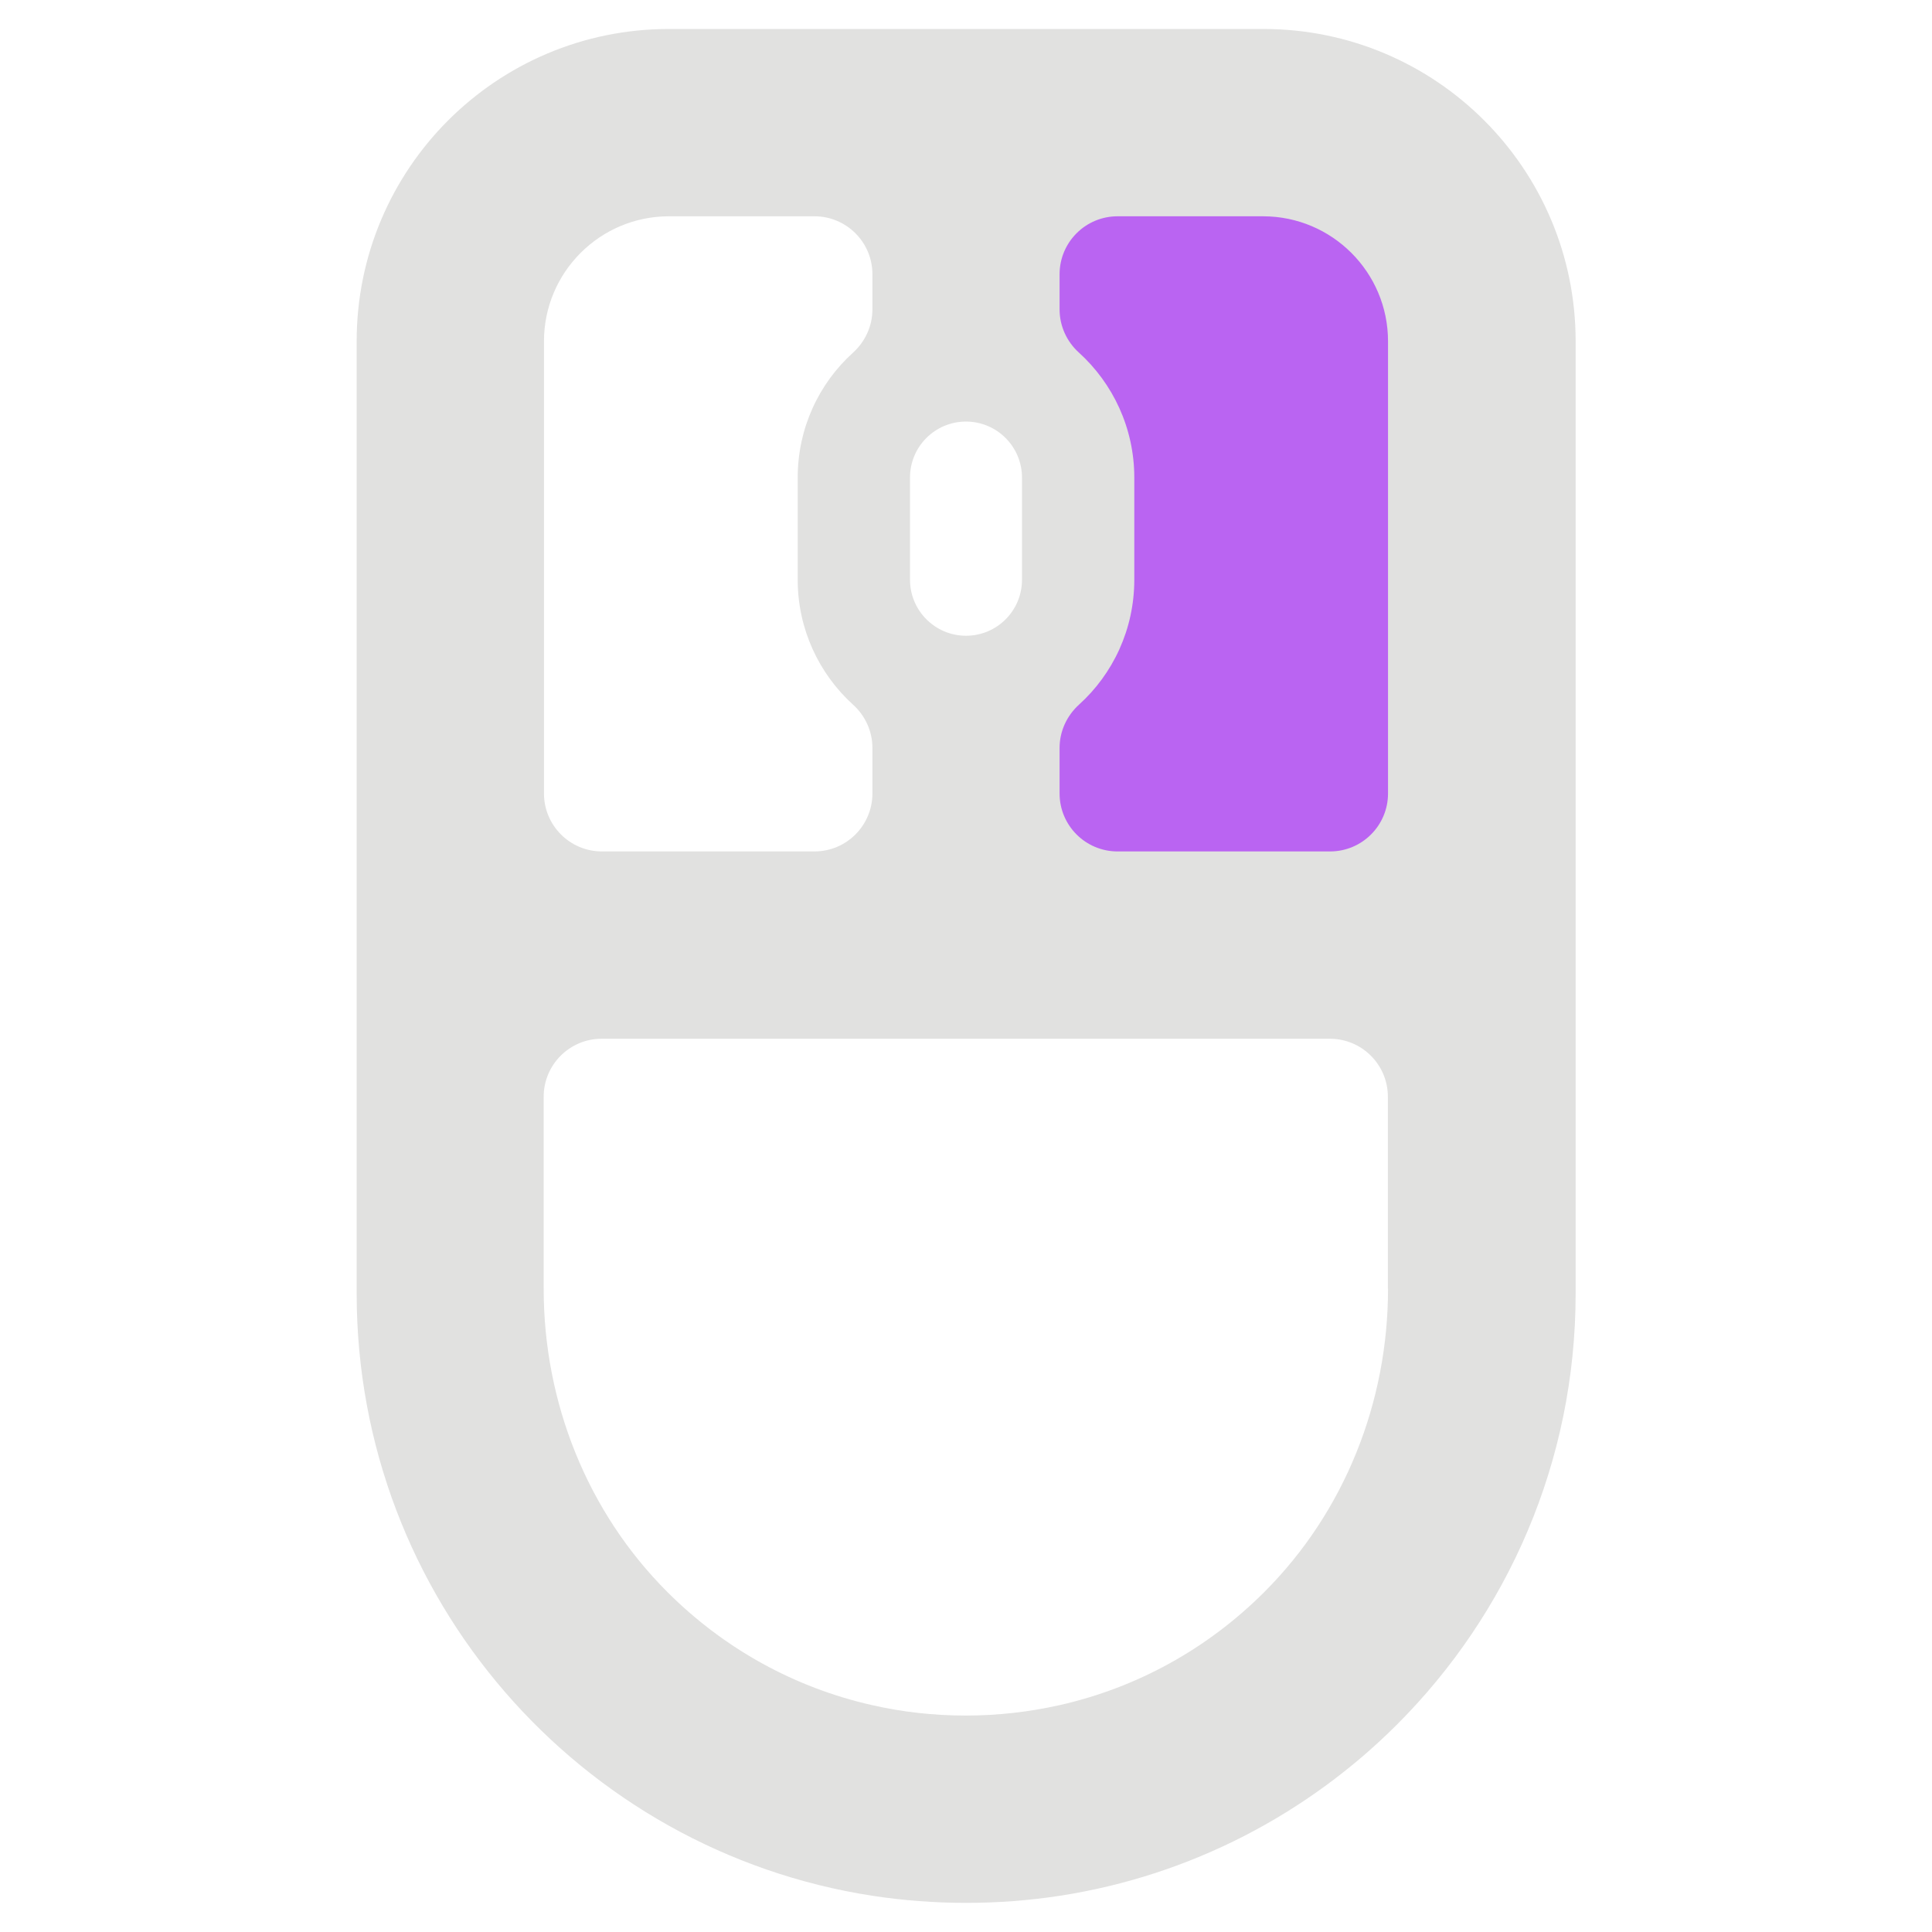 <?xml version="1.0" encoding="UTF-8"?>
<svg id="Layer_1" data-name="Layer 1" xmlns="http://www.w3.org/2000/svg" viewBox="0 0 128 128">
  <defs>
    <style>
      .cls-1 {
        fill: #e1e1e0;
      }

      .cls-2 {
        fill: #ba64f2;
      }
    </style>
  </defs>
  <polygon class="cls-2" points="65.38 7.44 70.9 32.27 65.38 51.58 70.9 62.62 98.49 62.62 95.73 12.96 65.38 7.44"/>
  <path class="cls-1" d="M83.69,1.92h-39.37c-11.43,0-20.69,9.26-20.69,20.69v63.09c0,20.19,14.82,36.92,34.17,39.9,2.02.31,4.1.47,6.21.47s4.18-.16,6.21-.47c8.67-1.34,16.42-5.43,22.34-11.35,7.31-7.31,11.83-17.4,11.83-28.55V22.61c0-11.43-9.26-20.69-20.69-20.69ZM60.29,31.64c0-2.05,1.66-3.71,3.71-3.71s3.71,1.67,3.71,3.71v6.77c0,2.05-1.66,3.71-3.71,3.71s-3.71-1.67-3.71-3.71v-6.77ZM36.04,22.61c0-4.57,3.71-8.28,8.28-8.28h9.64c2.12,0,3.84,1.72,3.84,3.84v2.33c0,1.09-.47,2.12-1.28,2.86-2.26,2.04-3.67,5-3.67,8.28v6.77c0,3.28,1.42,6.24,3.67,8.28.81.73,1.28,1.77,1.28,2.86v3.02c0,2.12-1.72,3.84-3.84,3.84h-14.08c-2.12,0-3.84-1.72-3.84-3.84v-29.96ZM91.96,85.39c0,7.51-2.88,14.77-8.19,20.08-3.79,3.79-8.47,6.35-13.57,7.5-2.01.45-4.09.69-6.21.69s-4.19-.23-6.21-.69c-5.1-1.15-9.78-3.71-13.57-7.5-5.31-5.31-8.19-12.57-8.19-20.08v-12.73c0-2.12,1.72-3.84,3.84-3.84h48.25c2.12,0,3.84,1.72,3.84,3.84v12.73ZM88.12,56.41h-14.08c-2.12,0-3.84-1.72-3.84-3.84v-3.02c0-1.09.47-2.12,1.28-2.86,2.26-2.04,3.67-5,3.67-8.28v-6.77c0-3.28-1.42-6.24-3.67-8.28-.81-.73-1.28-1.77-1.28-2.86v-2.33c0-2.12,1.72-3.84,3.84-3.84h9.64c4.57,0,8.28,3.71,8.28,8.28v29.96c0,2.12-1.72,3.84-3.84,3.84Z"/>
</svg>